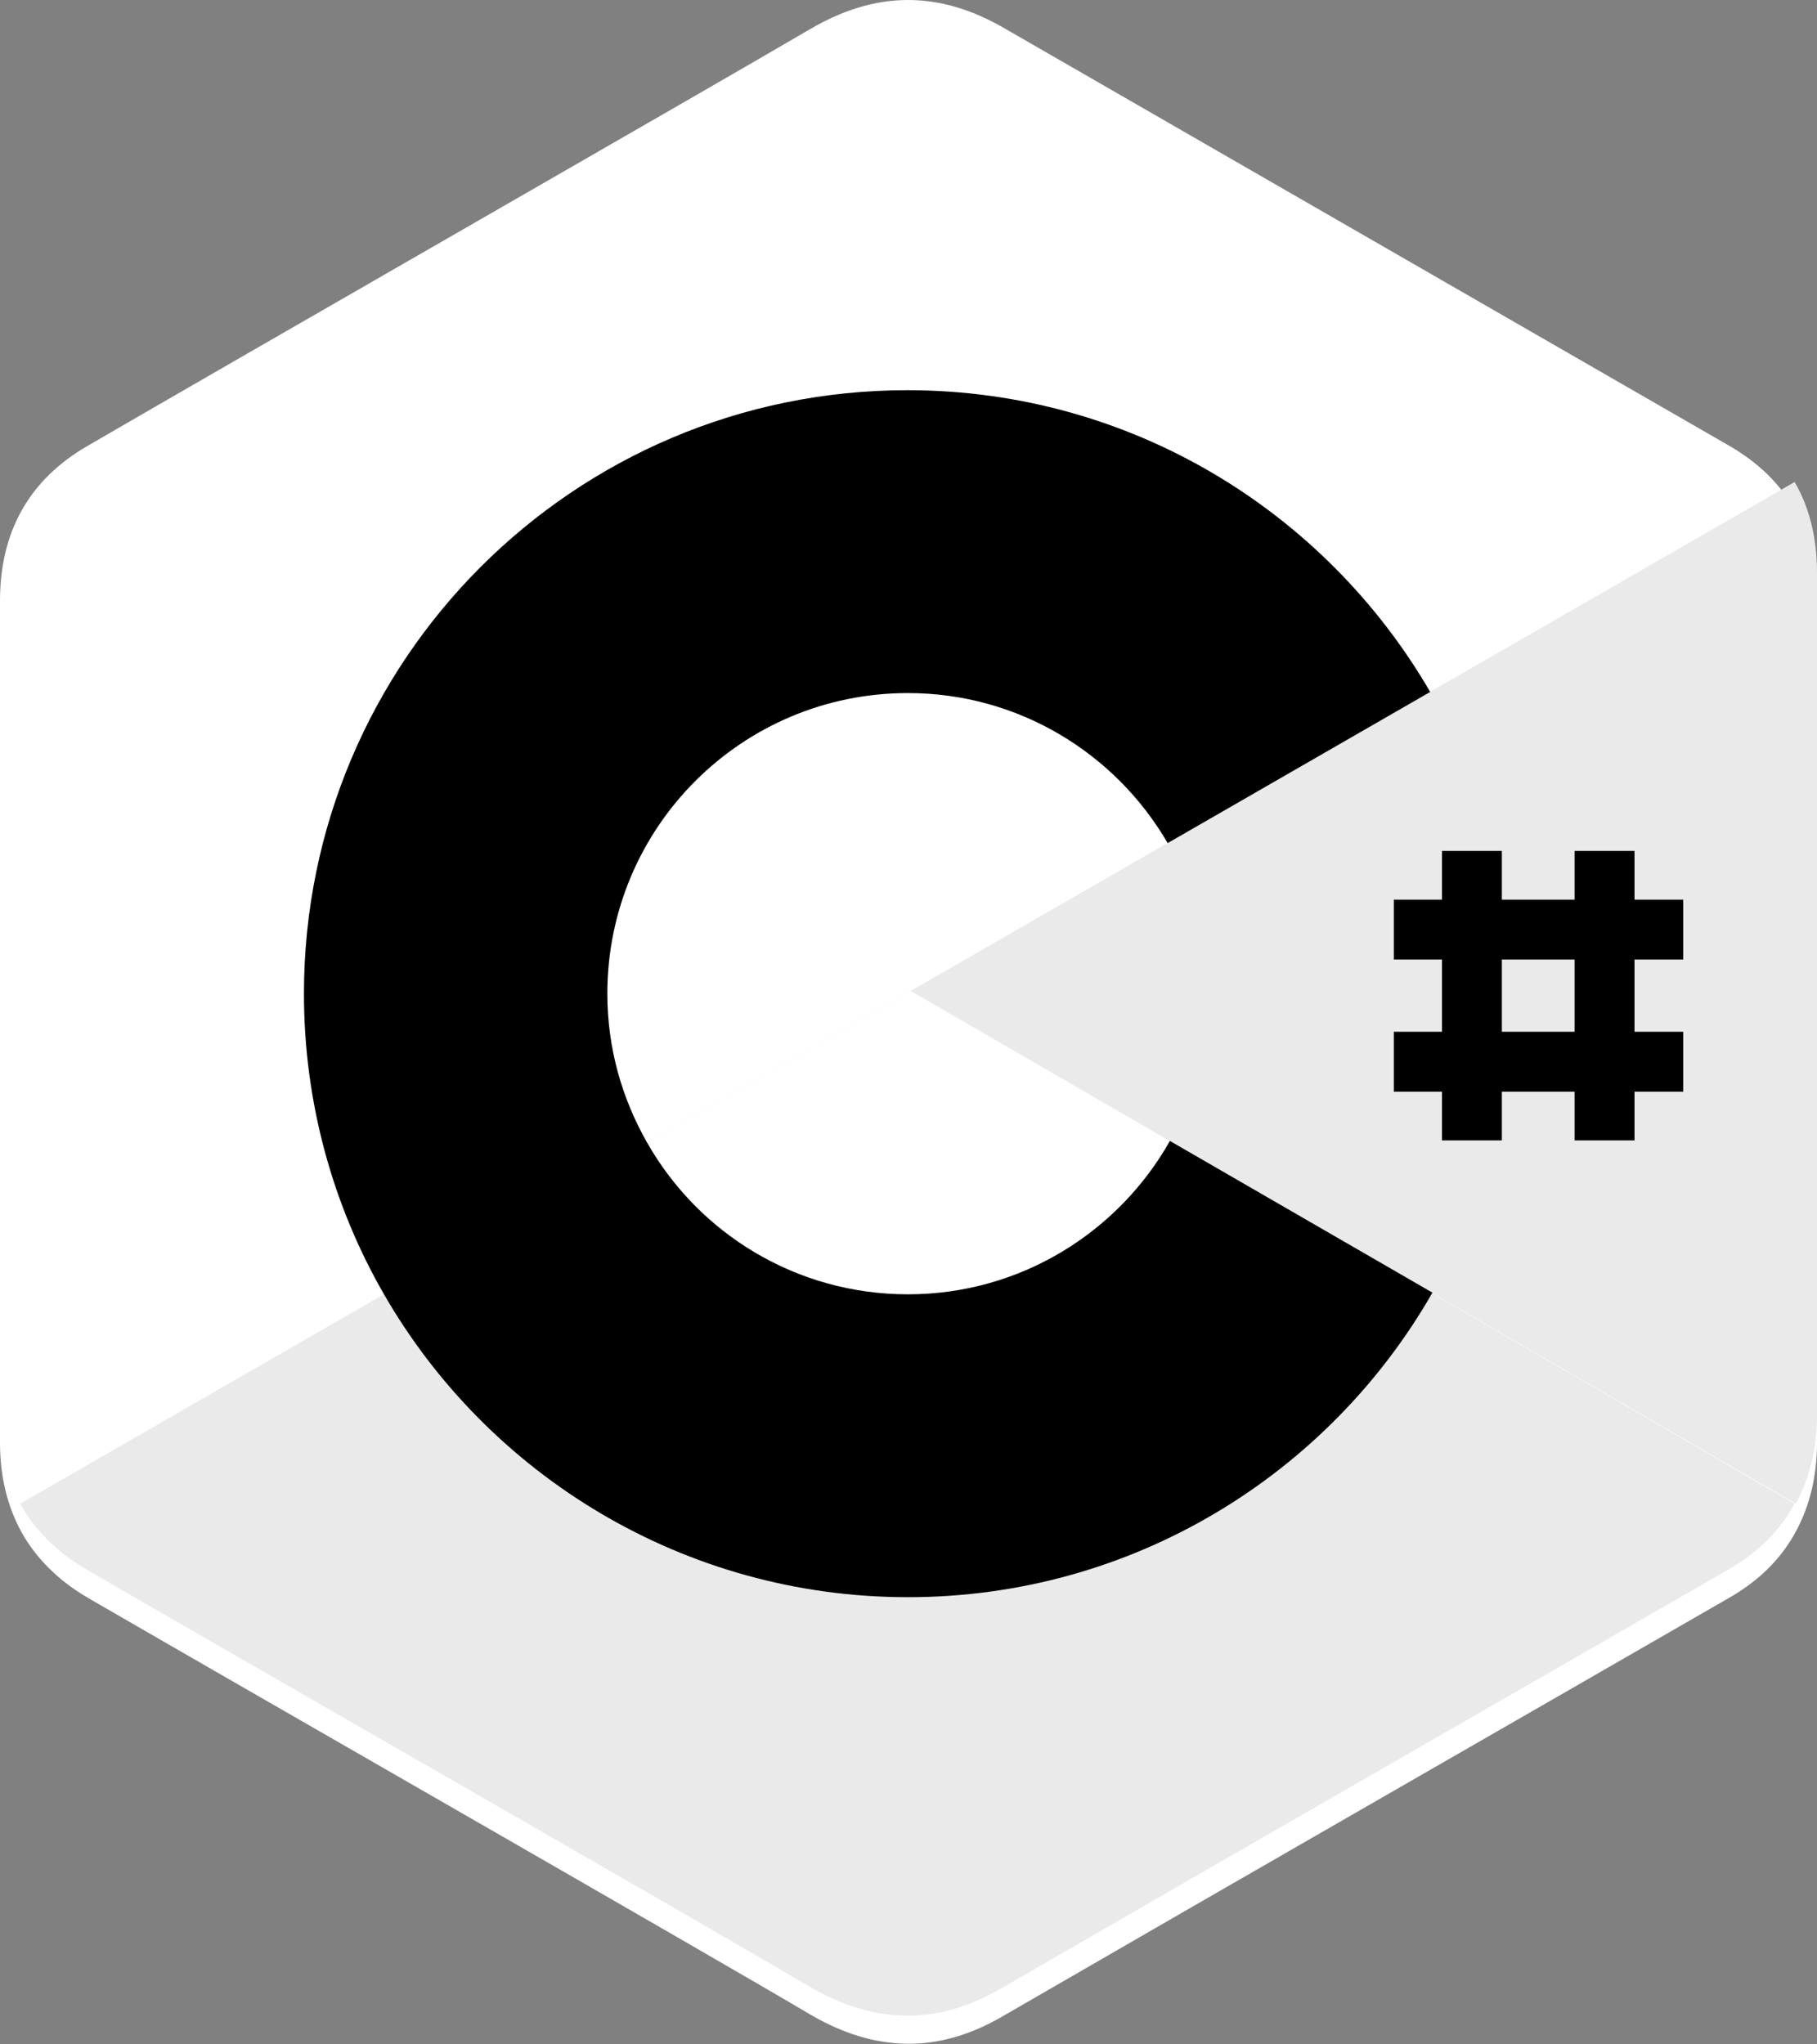 <?xml version="1.0" encoding="utf-8"?>
<svg width="200px" height="225px" viewBox="0 0 200 225" version="1.1" xmlns:xlink="http://www.w3.org/1999/xlink" xmlns="http://www.w3.org/2000/svg">
  <rect x="0" y="0" width="200" height="225" fill="#808080" stroke="none"/>
  <desc>Created with Lunacy</desc>
  <g id="C-Sharp-01">
    <path d="M200 66.059C200 62.301 199.199 58.912 197.535 56.078C195.933 53.243 193.531 50.902 190.327 49.054C163.709 33.712 137.03 18.37 110.413 3.028C103.204 -1.1 96.303 -0.977 89.156 3.213C78.558 9.436 25.447 39.873 9.673 49.054C3.142 52.812 0 58.604 0 66.121C0 96.99 0 127.92 0 158.789C0 162.486 0.801 165.751 2.341 168.585C3.943 171.481 6.408 173.946 9.673 175.856C25.508 185.036 78.558 215.412 89.156 221.697C96.303 225.887 103.266 226.072 110.413 221.882C137.03 206.478 163.709 191.198 190.327 175.856C193.654 173.946 196.057 171.543 197.659 168.585C199.199 165.751 200 162.486 200 158.789C200 158.727 200 96.928 200 66.059" id="XMLID_3_" fill="#FFFFFF" stroke="none" />
    <path d="M98.028 0L0 56.439C1.602 59.335 4.067 61.799 7.332 63.709C23.167 72.89 76.217 103.266 86.814 109.55C93.962 113.74 100.924 113.925 108.071 109.735C134.689 94.331 161.368 79.051 187.985 63.709C191.312 61.799 193.715 59.396 195.317 56.439L98.028 0" transform="translate(2.218 109.057)" id="XMLID_4_" fill="#EAEAEA" stroke="none" />
    <path d="M0 16.698C5.73 26.679 16.451 33.395 28.712 33.395C41.097 33.395 51.879 26.617 57.548 16.513L29.02 0L0 16.698" transform="translate(71.226 109.057)" id="XMLID_5_" fill="#FFFFFF" stroke="none" />
    <path d="M99.754 9.982C99.754 6.223 98.953 2.834 97.289 0L0 56.007L97.412 112.446C98.953 109.612 99.754 106.346 99.754 102.649C99.754 102.649 99.754 40.85 99.754 9.982" transform="translate(100.246 53.05)" id="XMLID_6_" fill="#EAEAEA" stroke="none" />
    <path d="M95.317 82.625C89.649 92.668 78.866 99.507 66.482 99.507C54.159 99.507 43.438 92.791 37.77 82.81C34.997 77.942 33.395 72.397 33.395 66.42C33.395 48.121 48.182 33.333 66.482 33.333C78.681 33.333 89.341 39.988 95.071 49.846L123.968 33.21C112.446 13.37 91.004 0 66.42 0C29.698 0 0 29.76 0 66.42C0 78.435 3.204 89.772 8.811 99.507C20.271 119.409 41.836 132.84 66.482 132.84C91.189 132.84 112.754 119.347 124.214 99.322L95.317 82.625" transform="translate(33.457 42.945)" id="XMLID_9_" fill="#000000" stroke="none" />
    <g id="XMLID_32_" transform="translate(153.42 93.654)">
      <path d="M0 0L6.593 0L6.593 31.855L0 31.855L0 0Z" transform="translate(5.299 0)" id="XMLID_2_" fill="#000000" stroke="none" />
      <path d="M0 0L6.593 0L6.593 31.855L0 31.855L0 0Z" transform="translate(19.901 0)" id="XMLID_30_" fill="#000000" stroke="none" />
      <path d="M0 0L31.855 0L31.855 6.593L0 6.593L0 0Z" transform="translate(0 5.36)" id="XMLID_31_" fill="#000000" stroke="none" />
      <path d="M0 0L31.855 0L31.855 6.593L0 6.593L0 0Z" transform="translate(0 19.901)" id="XMLID_23_" fill="#000000" stroke="none" />
    </g>
  </g>
</svg>
